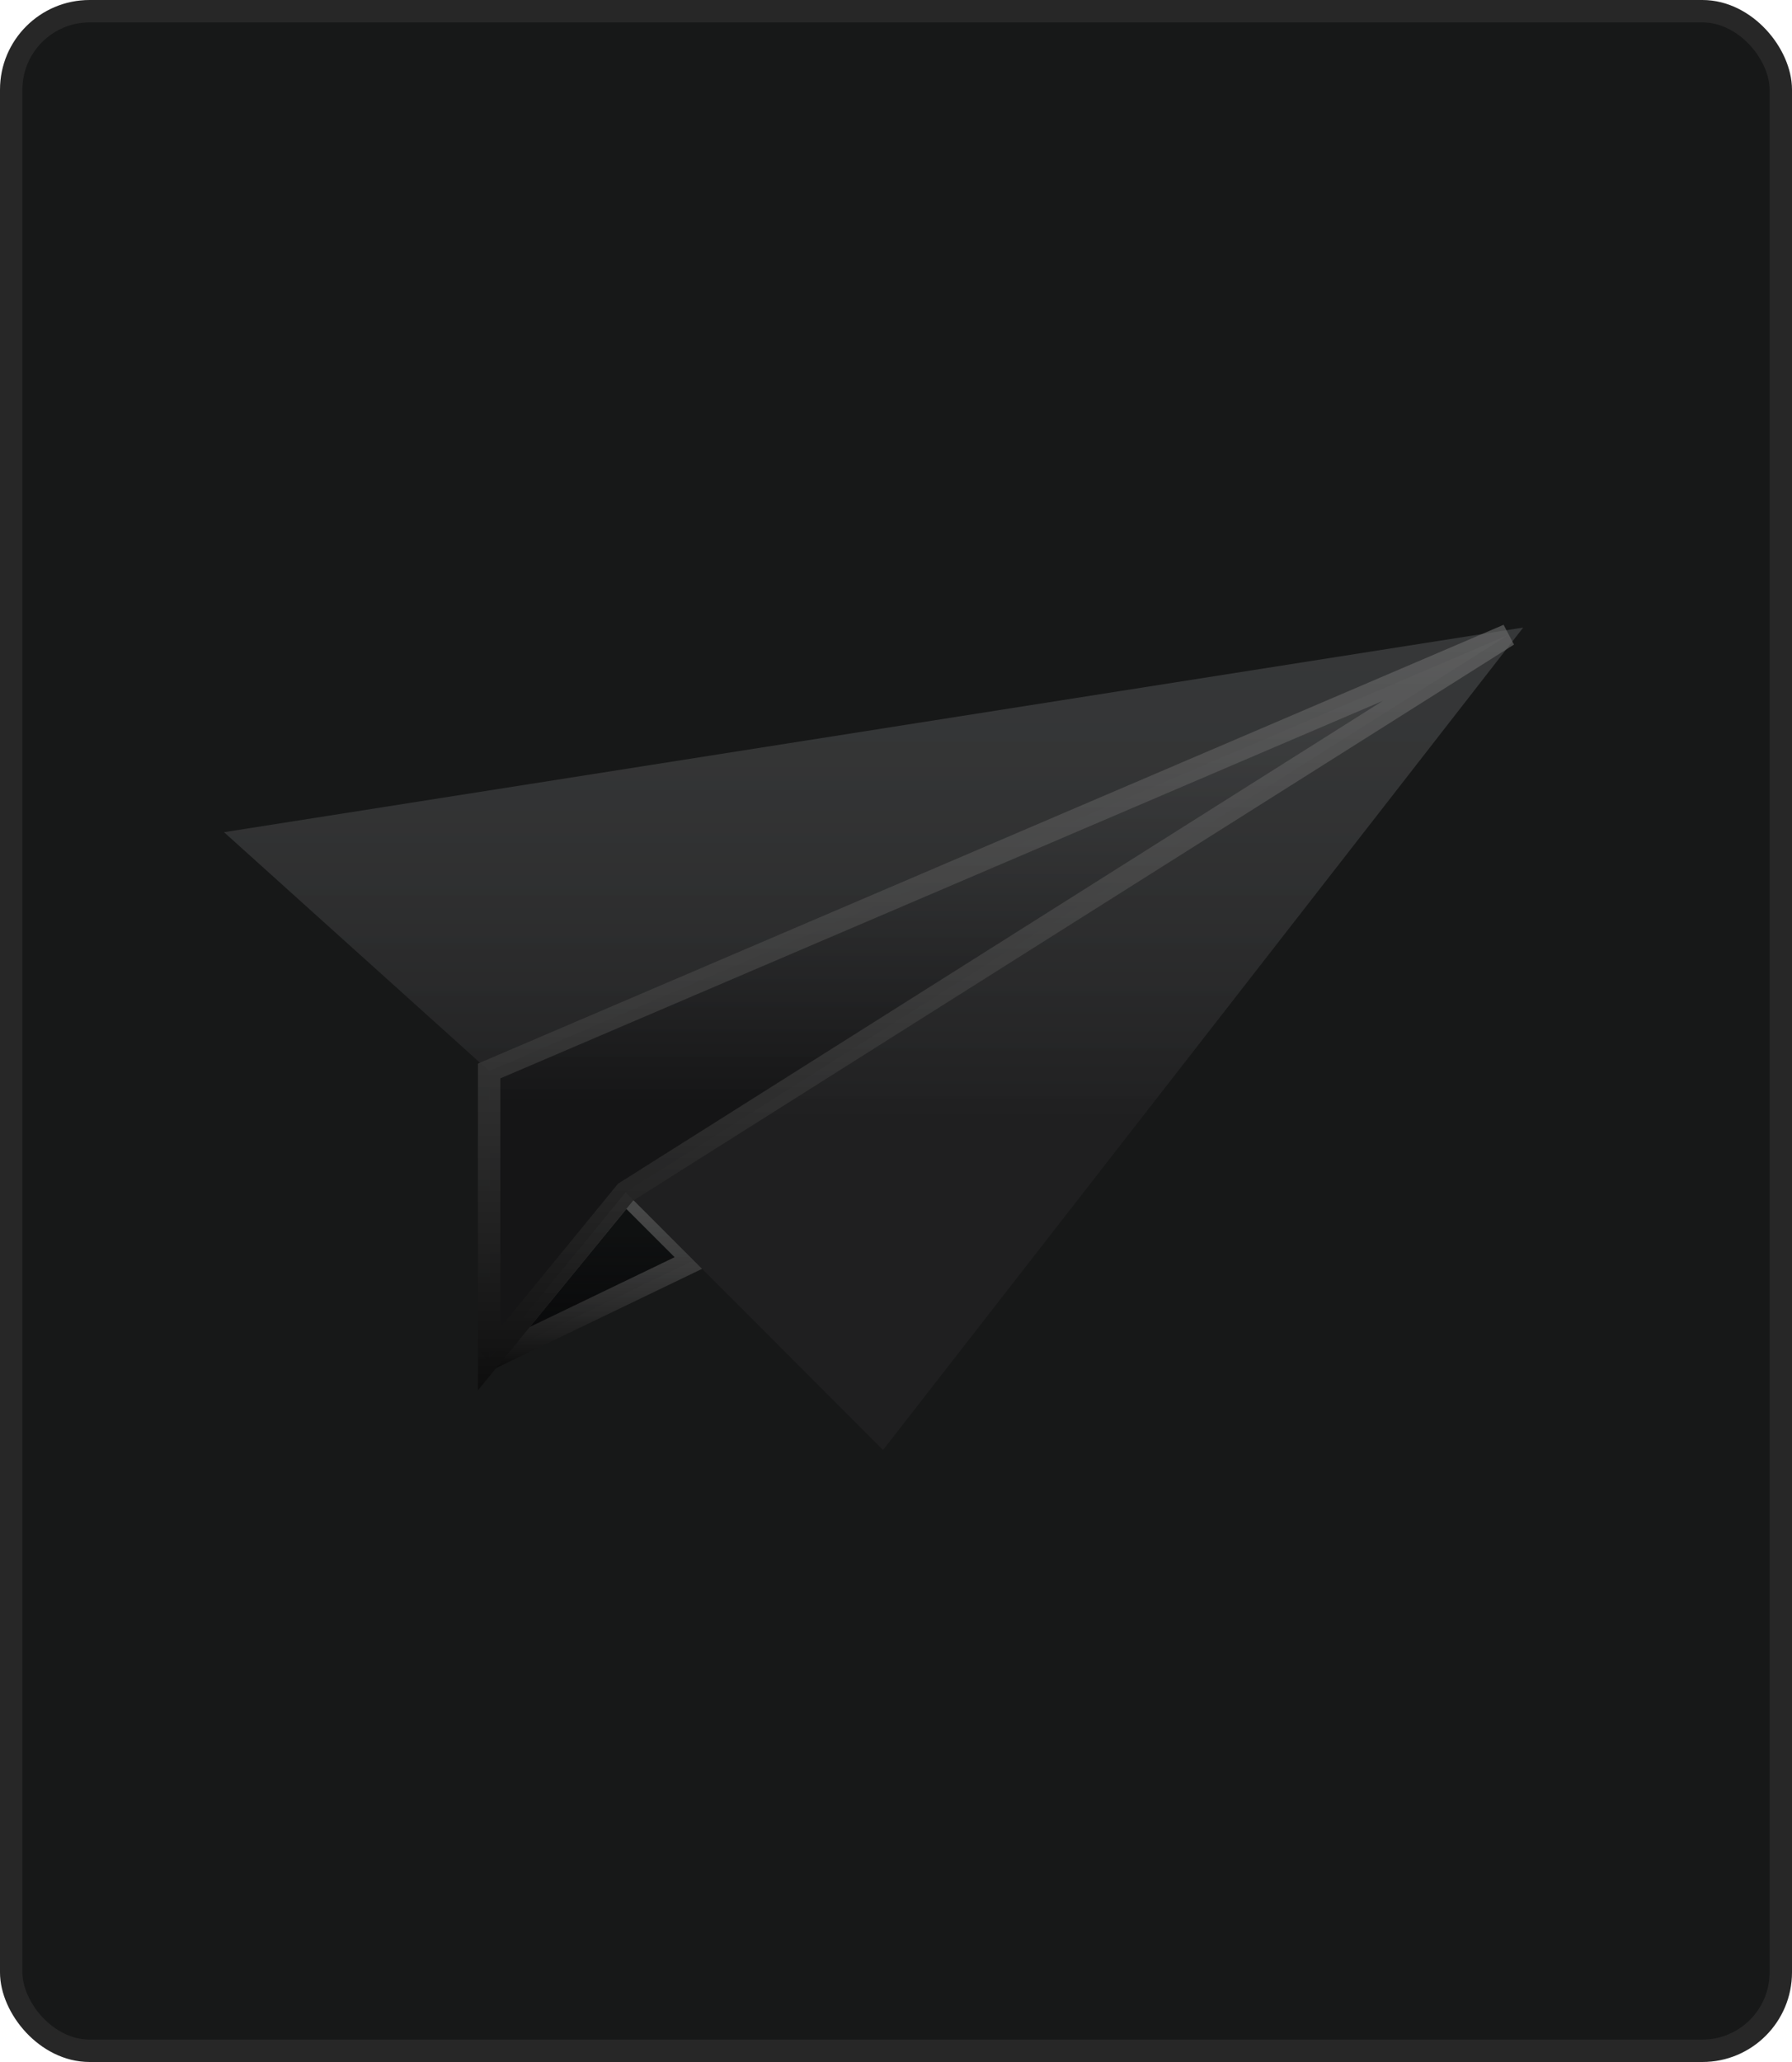 <svg width="40" height="46" viewBox="0 0 40 46" fill="none" xmlns="http://www.w3.org/2000/svg">
<rect x="0.25" y="0.25" width="39.5" height="45.5" rx="1.75" fill="#171818"/>
<rect x="0.25" y="0.25" width="39.5" height="45.5" rx="1.75" stroke="#272727" stroke-width="0.5"/>
<path d="M13.962 26.597L10.918 30.317L15.484 28.119L13.962 26.597Z" fill="url(#paint0_linear_773_33637)" stroke="url(#paint1_linear_773_33637)" stroke-width="0.5"/>
<path d="M5 18.565L34 14L19.711 32.347L13.962 26.597L10.918 30.317V23.892L5 18.565Z" fill="url(#paint2_linear_773_33637)"/>
<path d="M10.918 23.892V30.317L13.962 26.597L33.661 14.168L10.918 23.892Z" fill="url(#paint3_linear_773_33637)" stroke="url(#paint4_linear_773_33637)" stroke-width="0.5"/>
<defs>
<linearGradient id="paint0_linear_773_33637" x1="13.209" y1="24.788" x2="13.209" y2="32.849" gradientUnits="userSpaceOnUse">
<stop offset="0.337" stop-color="#07090A" stop-opacity="0.5"/>
<stop offset="0.647" stop-color="#09090A"/>
</linearGradient>
<linearGradient id="paint1_linear_773_33637" x1="13.207" y1="23.288" x2="13.207" y2="31.431" gradientUnits="userSpaceOnUse">
<stop offset="0.229" stop-color="#8E8E8E" stop-opacity="0.5"/>
<stop offset="0.892" stop-color="#0C0C0C"/>
</linearGradient>
<linearGradient id="paint2_linear_773_33637" x1="19.549" y1="5.081" x2="19.549" y2="44.833" gradientUnits="userSpaceOnUse">
<stop offset="0.16" stop-color="#565859" stop-opacity="0.5"/>
<stop offset="0.502" stop-color="#1F1F20"/>
</linearGradient>
<linearGradient id="paint3_linear_773_33637" x1="22.328" y1="6.318" x2="22.328" y2="41.307" gradientUnits="userSpaceOnUse">
<stop offset="0.152" stop-color="#565859" stop-opacity="0.5"/>
<stop offset="0.524" stop-color="#151516"/>
</linearGradient>
<linearGradient id="paint4_linear_773_33637" x1="22.323" y1="-0.194" x2="22.323" y2="35.154" gradientUnits="userSpaceOnUse">
<stop offset="0.229" stop-color="#8E8E8E" stop-opacity="0.5"/>
<stop offset="0.892" stop-color="#0C0C0C"/>
</linearGradient>
</defs>
</svg>

